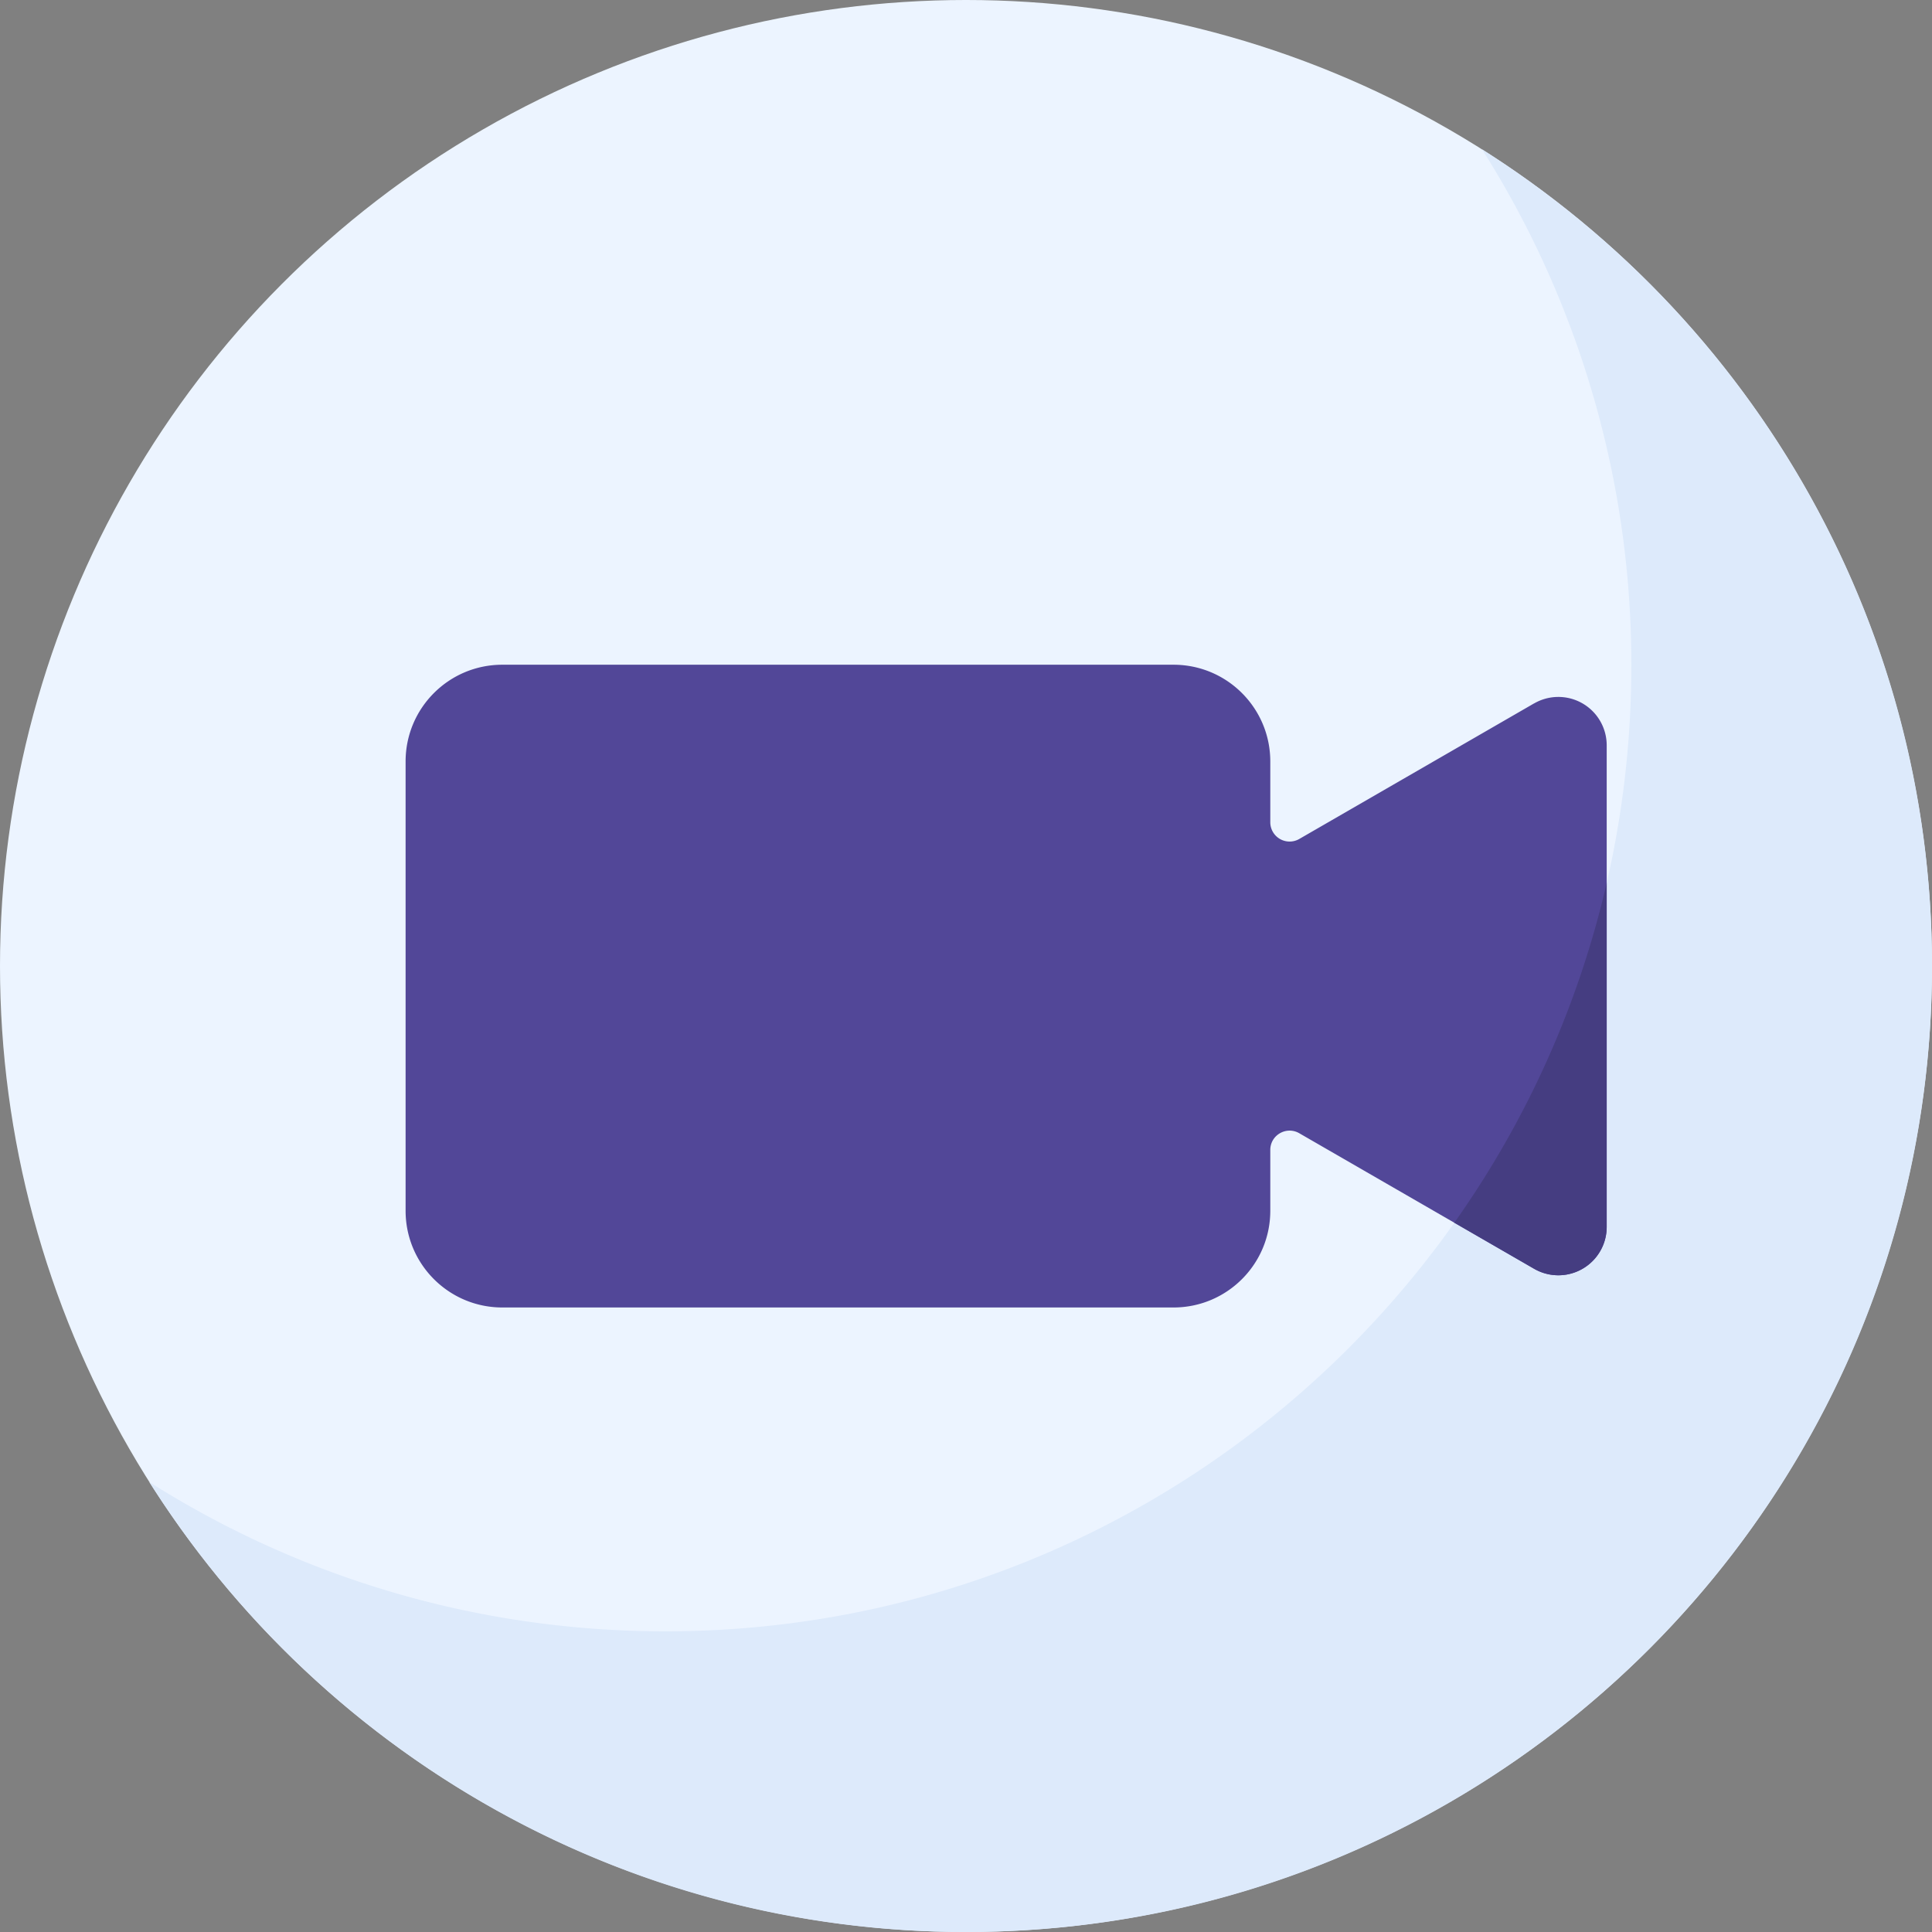 <svg width="32" height="32" xmlns="http://www.w3.org/2000/svg">
    <rect width="100%" height="100%" fill="#808080" stroke="none"/>
    <g fill-rule="nonzero" fill="none">
        <circle fill="#ECF4FF" cx="16" cy="16" r="16"/>
        <path d="M24.547 2.473a15.924 15.924 0 0 1 2.473 8.547c0 8.836-7.164 16-16 16-3.143 0-6.074-.907-8.547-2.473C5.309 29.026 10.307 32 16 32c8.837 0 16-7.163 16-16 0-5.693-2.974-10.691-7.453-13.527z" fill="#DDEAFB"/>
        <path d="m25.41 11.65-3.89 2.246a.32.32 0 0 1-.48-.277v-1.007c0-.885-.718-1.602-1.603-1.602H8.32c-.885 0-1.602.717-1.602 1.602v7.442c0 .885.717 1.602 1.602 1.602h11.117c.885 0 1.603-.717 1.603-1.602v-1.007c0-.247.267-.4.48-.277l3.89 2.245a.801.801 0 0 0 1.202-.693v-7.978a.801.801 0 0 0-1.202-.693z" fill="#524798"/>
        <path d="M25.41 21.015a.801.801 0 0 0 1.202-.693v-5.697a15.923 15.923 0 0 1-2.524 5.627l1.322.763z" fill="#453D81"/>
    </g>
</svg>
